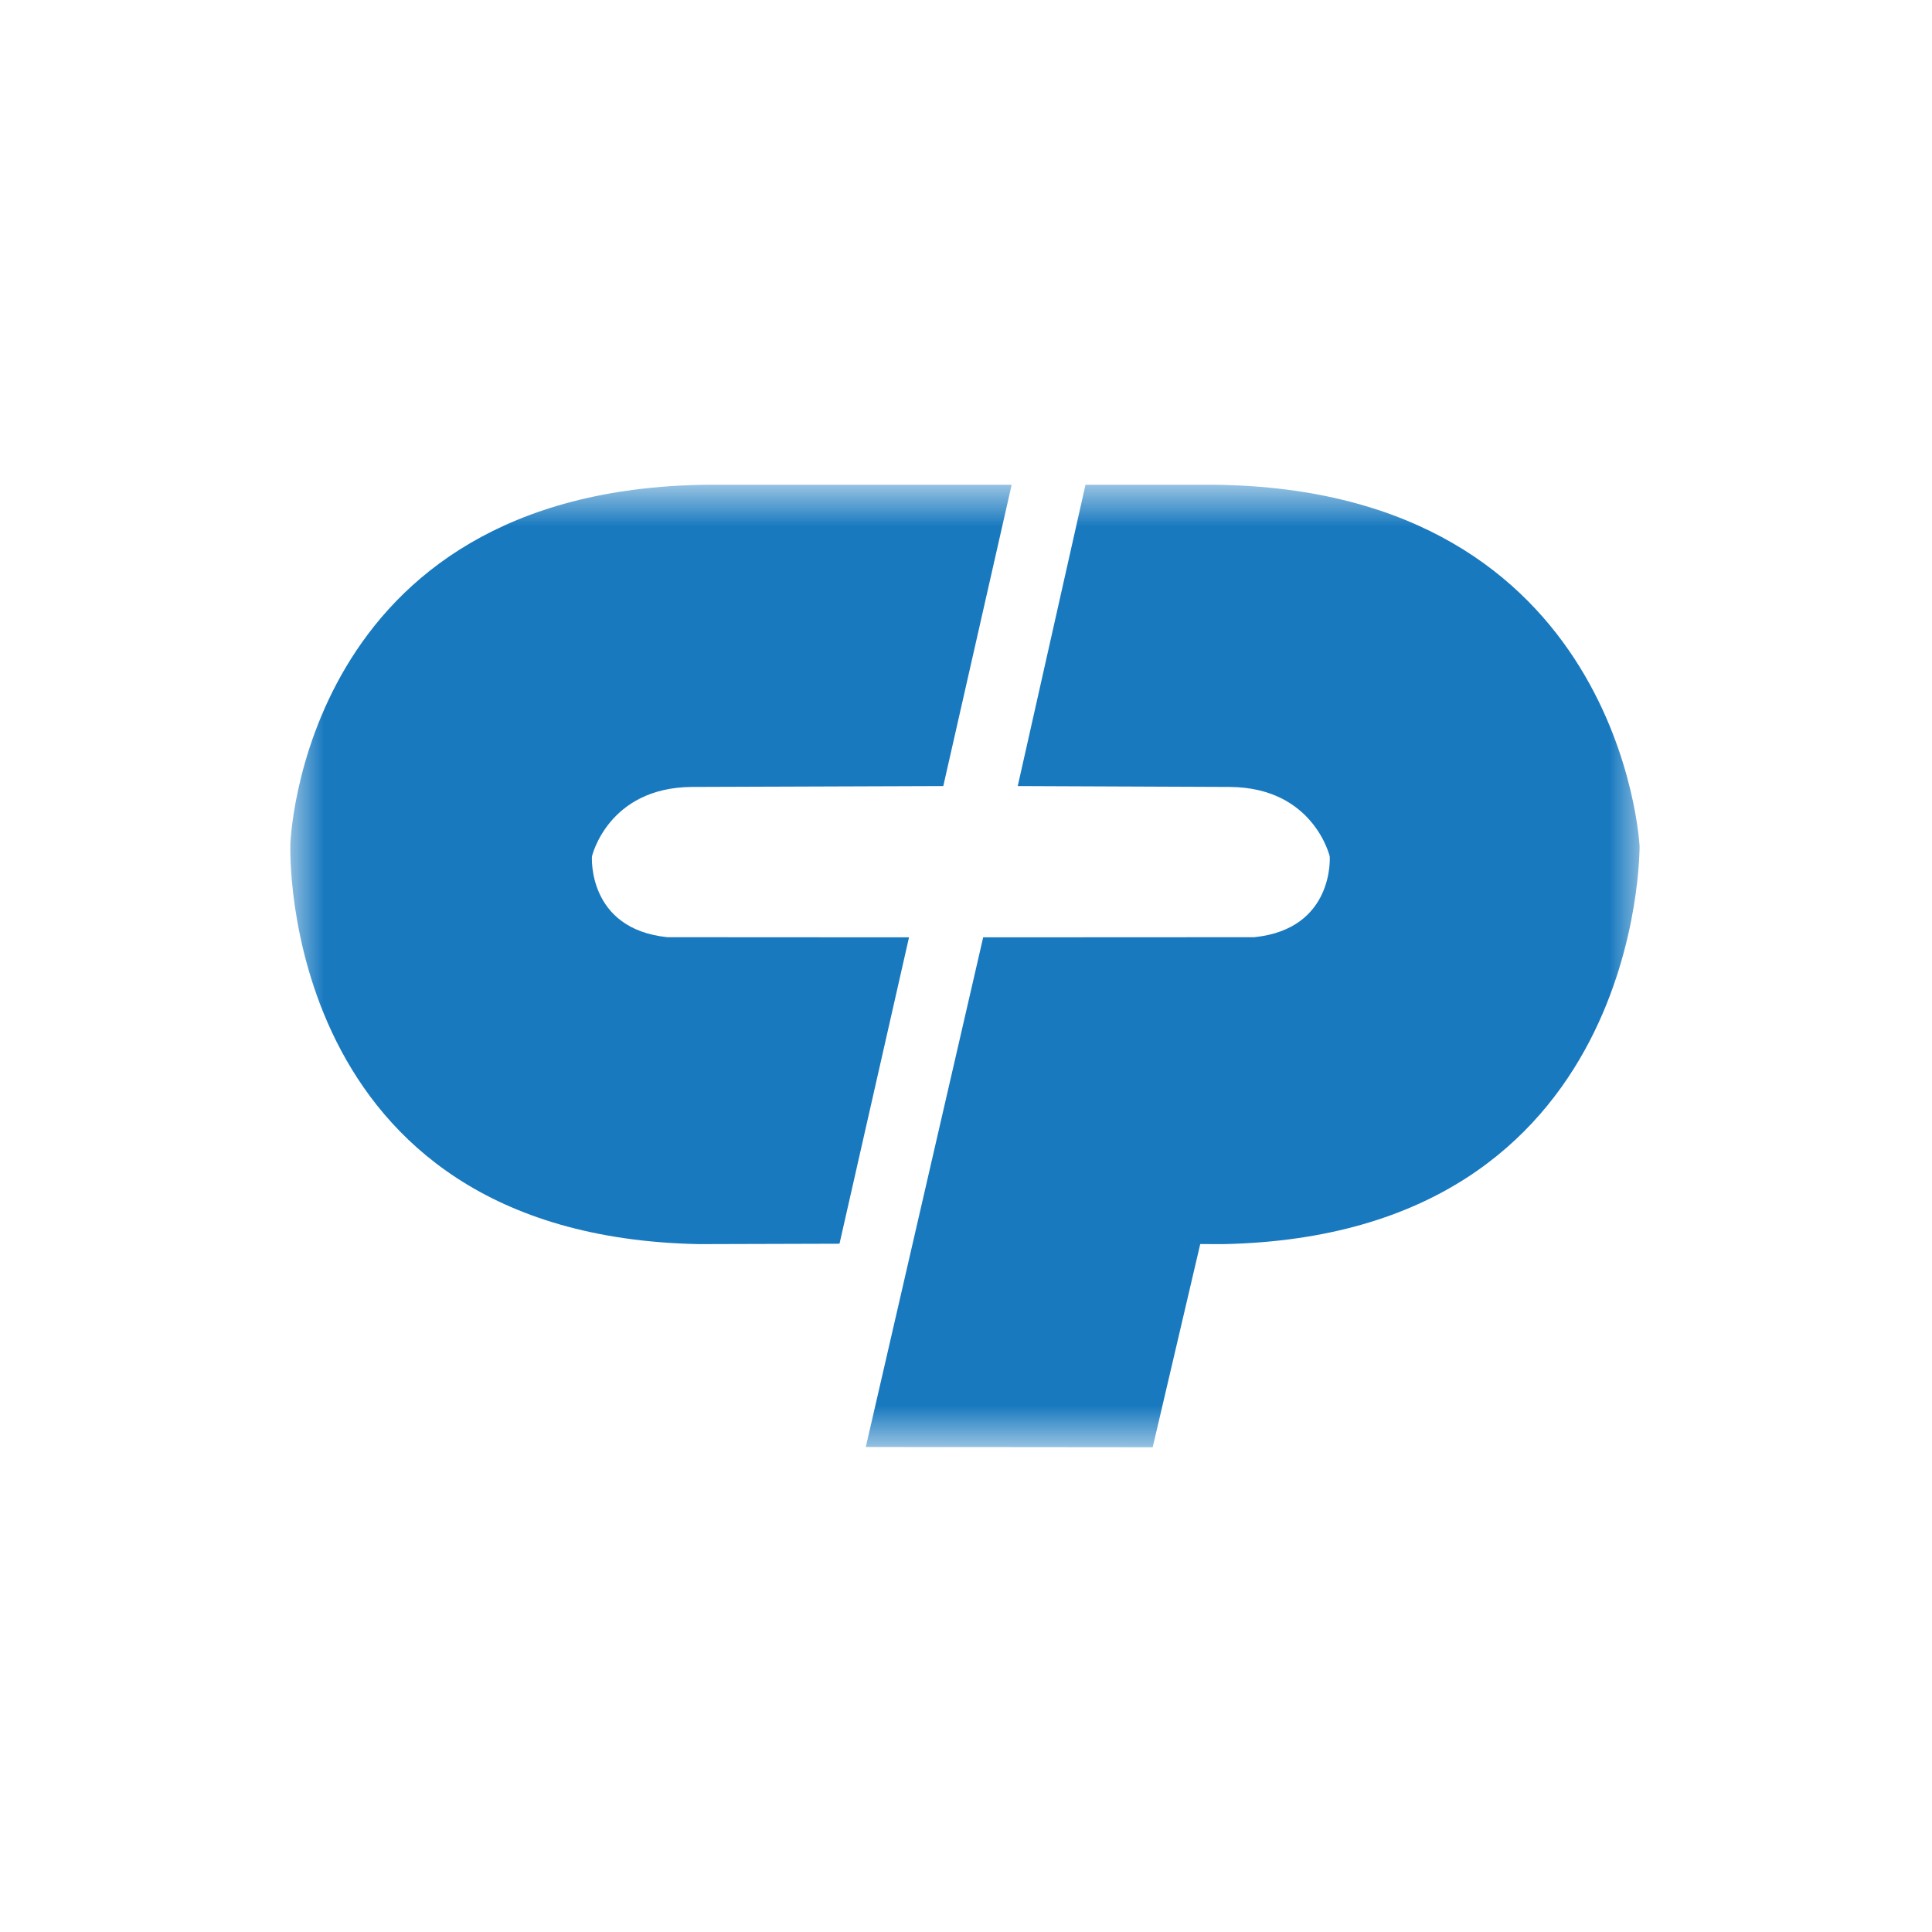 <svg width="40" height="40" fill="none" xmlns="http://www.w3.org/2000/svg"><mask id="a" mask-type="alpha" maskUnits="userSpaceOnUse" x="10" y="12" width="20" height="16"><path fill="#fff" d="M10 12.883h20v14.235H10z"/></mask><g mask="url(#a)" transform="matrix(1.4 0 0 1.4 -7.99 -8)"><path fill-rule="evenodd" clip-rule="evenodd" d="M10 18.216s.146-5.26 6.159-5.333h4.509l-1.011 4.456-3.72.013c-1.24.01-1.476 1.028-1.476 1.028s-.072 1.072 1.115 1.194l3.574.002-1.028 4.531-2.085.006c-6.23-.127-6.036-5.897-6.036-5.897Zm19.953 0s-.267-5.26-6.279-5.333H21.76l-1.002 4.456 3.138.013c1.24.01 1.476 1.028 1.476 1.028s.073 1.072-1.115 1.194l-4.01.002-1.736 7.537 4.243.004.703-3.005.34.001c6.23-.127 6.157-5.897 6.157-5.897z" fill="#1879bf"/></g></svg>